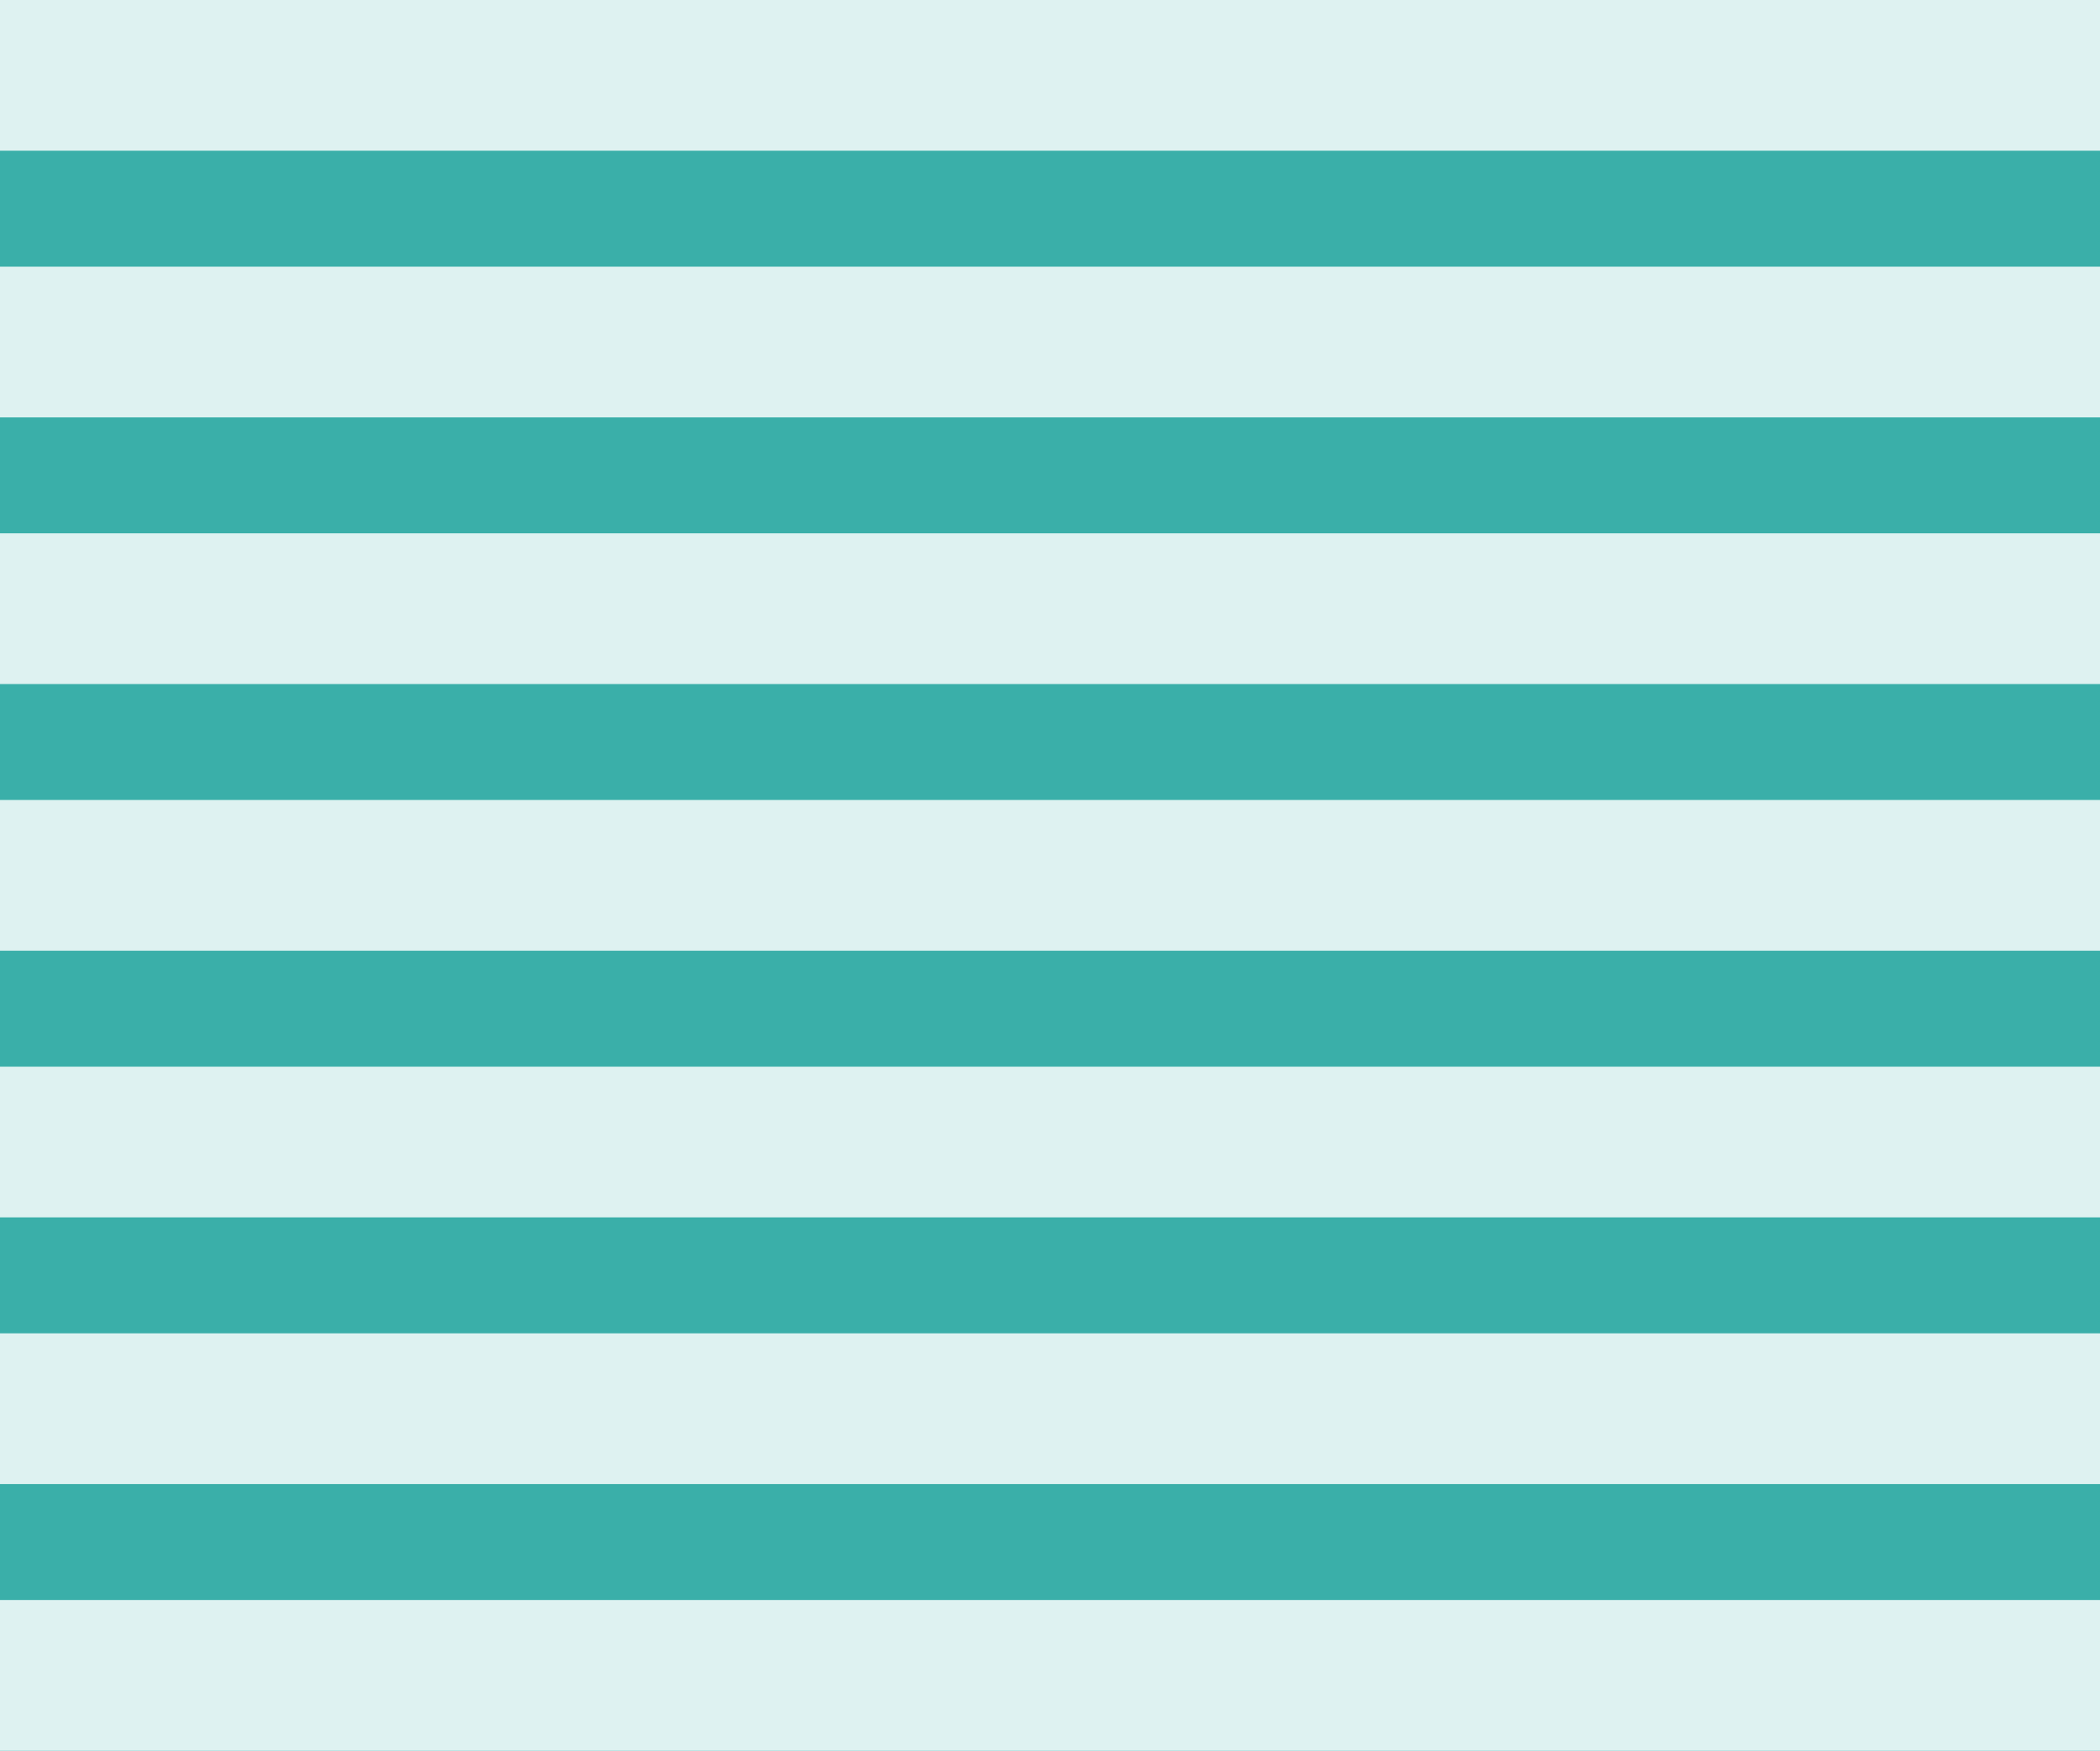 <svg xmlns="http://www.w3.org/2000/svg" width="1914" height="1596" viewBox="0 0 1914 1596" fill="none"><rect width="1914" height="1596" fill="#3AAFA9"></rect><rect width="1914" height="137.404" fill="#DEF2F1"></rect><rect y="243.1" width="1914" height="137.404" fill="#DEF2F1"></rect><rect y="486.198" width="1914" height="137.404" fill="#DEF2F1"></rect><rect y="729.298" width="1914" height="137.404" fill="#DEF2F1"></rect><rect y="972.397" width="1914" height="137.404" fill="#DEF2F1"></rect><rect y="1215.5" width="1914" height="137.404" fill="#DEF2F1"></rect><rect y="1458.6" width="1914" height="137.404" fill="#DEF2F1"></rect></svg>